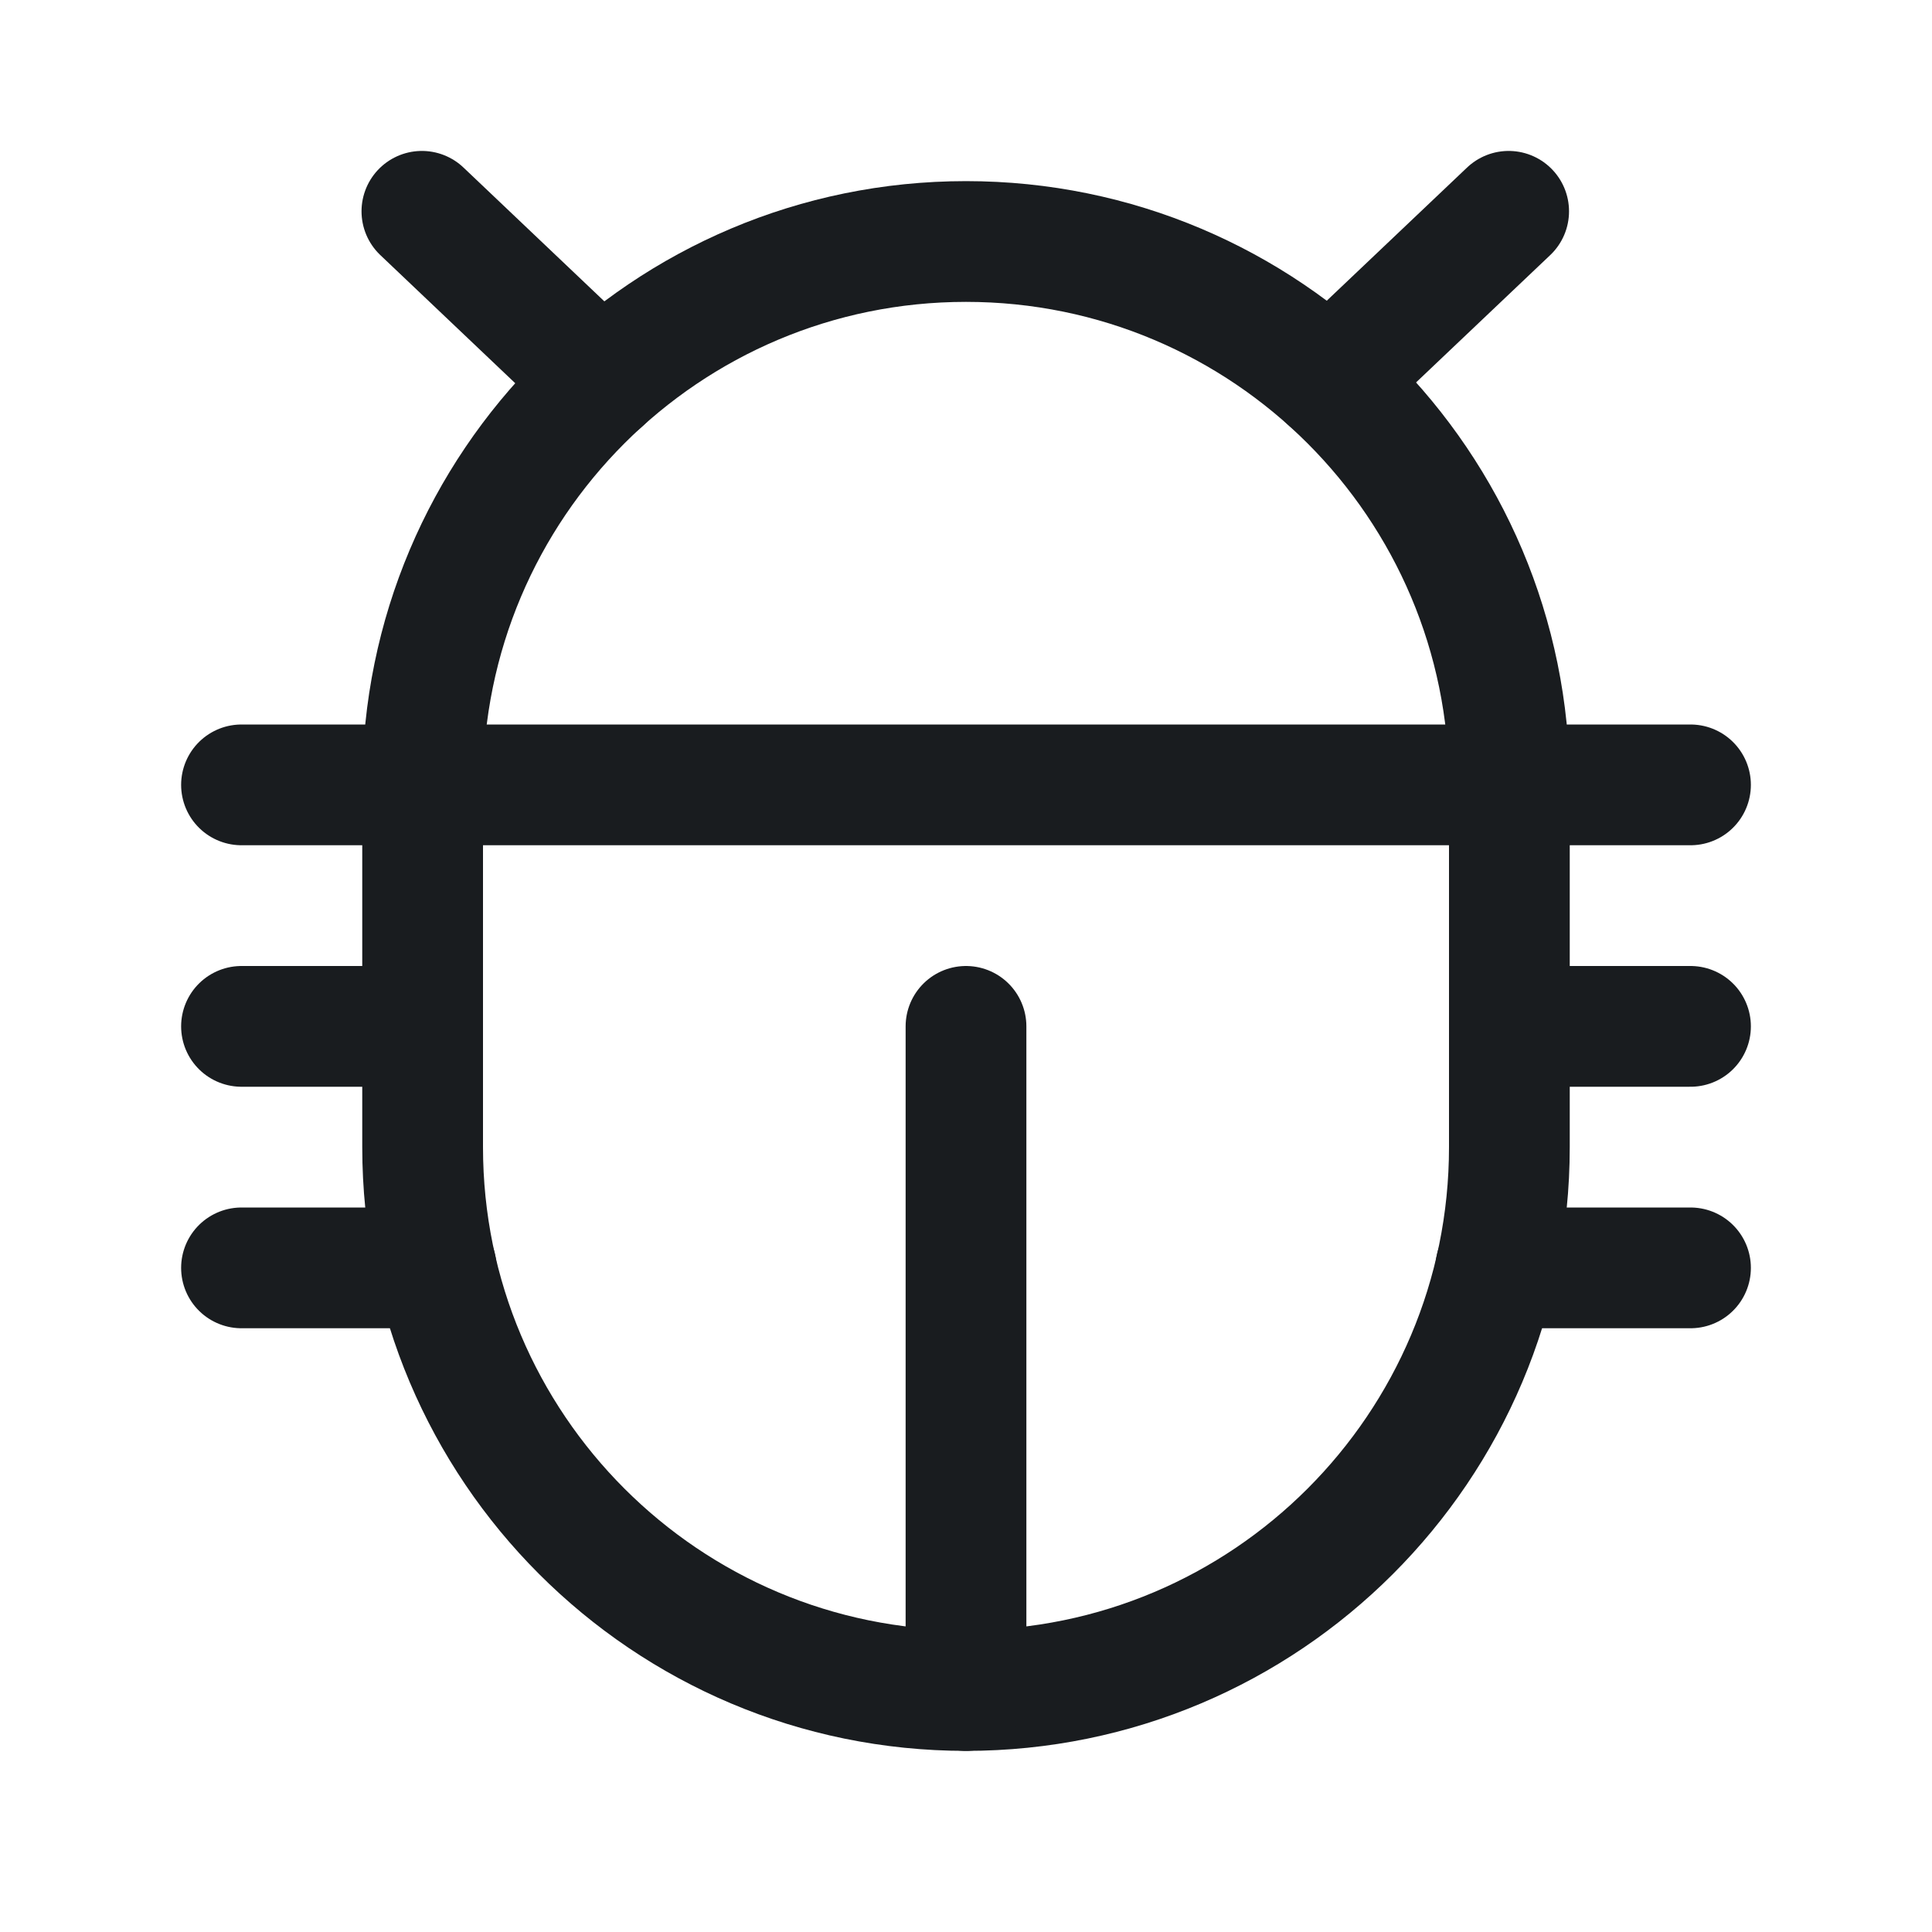 <svg width="24" height="24" viewBox="0 0 24 24" fill="none" xmlns="http://www.w3.org/2000/svg">
<path d="M18.75 9.75C18.75 6.022 15.728 3 12 3C8.272 3 5.25 6.022 5.25 9.75V14.25C5.25 17.978 8.272 21 12 21C15.728 21 18.75 17.978 18.75 14.25V9.75Z" stroke="#191C1F" stroke-width="1.5" stroke-linecap="round" stroke-linejoin="round"/>
<path d="M18.75 12.75H21" stroke="#191C1F" stroke-width="1.5" stroke-linecap="round" stroke-linejoin="round"/>
<path d="M3 12.75H5.25" stroke="#191C1F" stroke-width="1.5" stroke-linecap="round" stroke-linejoin="round"/>
<path d="M3 15.75H5.419" stroke="#191C1F" stroke-width="1.5" stroke-linecap="round" stroke-linejoin="round"/>
<path d="M3 9.75H21" stroke="#191C1F" stroke-width="1.5" stroke-linecap="round" stroke-linejoin="round"/>
<path d="M12 12.75V21" stroke="#191C1F" stroke-width="1.5" stroke-linecap="round" stroke-linejoin="round"/>
<path d="M18.581 15.75H21" stroke="#191C1F" stroke-width="1.5" stroke-linecap="round" stroke-linejoin="round"/>
<path d="M5.241 2.625L7.472 4.744" stroke="#191C1F" stroke-width="1.5" stroke-linecap="round" stroke-linejoin="round"/>
<path d="M18.741 2.625L16.519 4.734" stroke="#191C1F" stroke-width="1.5" stroke-linecap="round" stroke-linejoin="round"/>
</svg>
